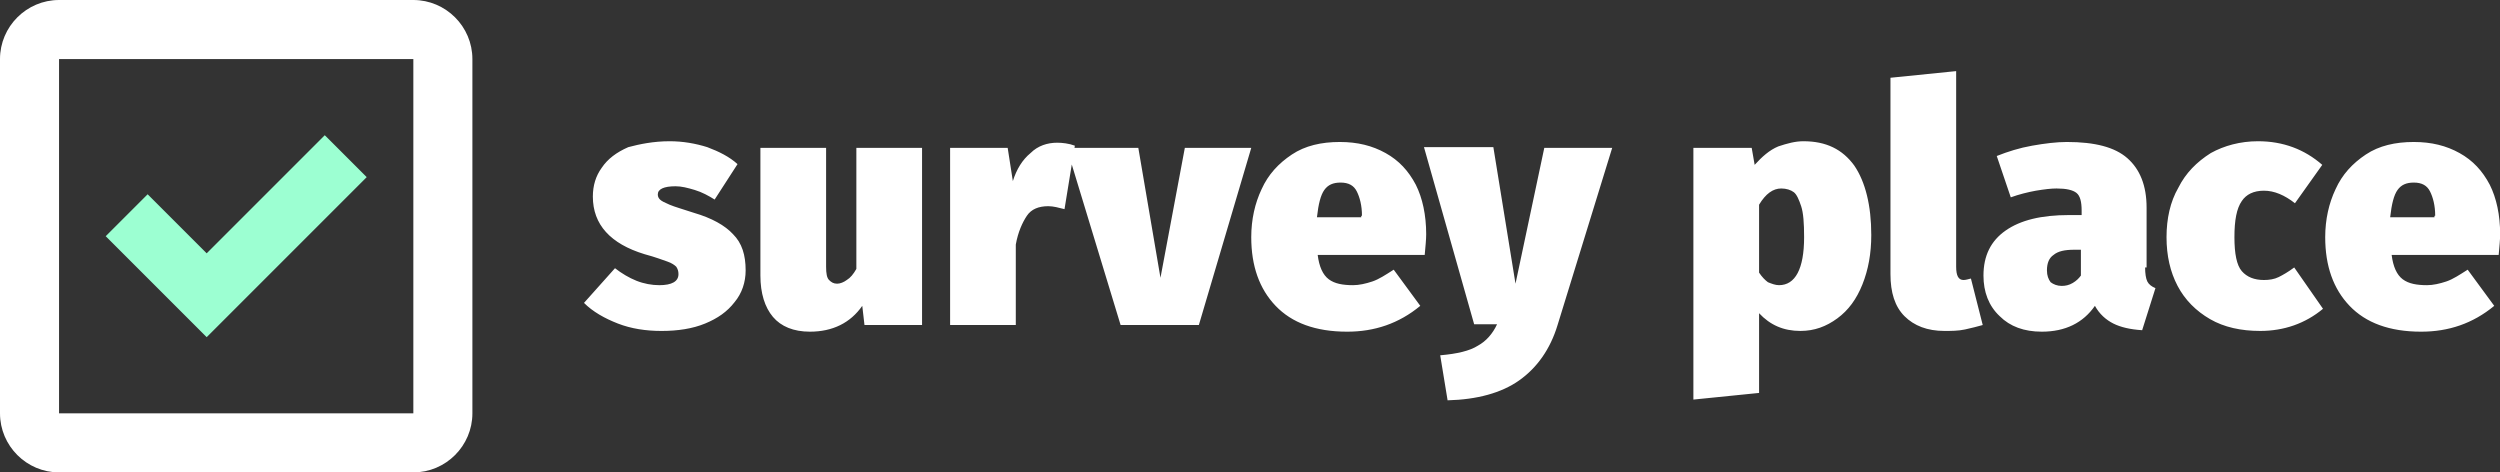 <?xml version="1.0" encoding="utf-8"?>
<!-- Generator: Adobe Illustrator 23.0.1, SVG Export Plug-In . SVG Version: 6.00 Build 0)  -->
<svg version="1.1" id="Слой_1" xmlns:svgjs="http://svgjs.com/svgjs"
	 xmlns="http://www.w3.org/2000/svg" xmlns:xlink="http://www.w3.org/1999/xlink" x="0px" y="0px" viewBox="0 0 338.7 64"
	 style="enable-background:new 0 0 338.7 64;" xml:space="preserve">
<rect x="0" y="0" width="338.7" height="64" fill="#333333" stroke="none"/>
<style type="text/css">
	.st0{fill:#FFFFFF;}
	.st1{fill:#9CFFD2;}
</style>
<g id="SvgjsG6115" transform="translate(79.22,-195.965)" xmlns:name="main_text">
	<path class="st0" d="M11.5,215.1c1.8,0,3.5,0.3,5.1,0.8c1.6,0.6,3,1.3,4.1,2.3l-3.1,4.8c-0.8-0.5-1.7-1-2.7-1.3
		c-1-0.3-1.8-0.5-2.6-0.5c-1.6,0-2.4,0.4-2.4,1.1c0,0.3,0.1,0.5,0.3,0.7c0.2,0.2,0.6,0.4,1.3,0.7c0.7,0.3,1.8,0.6,3.3,1.1
		c2.4,0.7,4.2,1.7,5.3,2.9c1.2,1.2,1.7,2.8,1.7,4.9c0,1.6-0.5,3.1-1.5,4.3c-1,1.3-2.3,2.2-4,2.9c-1.7,0.7-3.7,1-5.9,1
		c-2.1,0-4.1-0.3-5.9-1c-1.8-0.7-3.4-1.6-4.6-2.8l4.2-4.7c0.9,0.7,1.9,1.3,2.9,1.7c1,0.4,2.1,0.6,3.1,0.6c1.7,0,2.6-0.5,2.6-1.5
		c0-0.4-0.1-0.7-0.3-1c-0.2-0.2-0.6-0.5-1.2-0.7c-0.6-0.2-1.6-0.6-3.1-1c-4.6-1.4-7-4-7-7.8c0-1.5,0.4-2.8,1.2-3.9
		c0.8-1.2,2-2.1,3.6-2.8C7.4,215.5,9.3,215.1,11.5,215.1z M37.9,240l-0.3-2.6c-1.6,2.3-4,3.5-7.1,3.5c-2.2,0-3.9-0.7-5-2
		c-1.1-1.3-1.7-3.2-1.7-5.6V216h8.9v16.1c0,0.9,0.1,1.5,0.4,1.8c0.3,0.3,0.6,0.5,1.1,0.5c0.4,0,0.9-0.2,1.3-0.5
		c0.5-0.3,0.9-0.8,1.3-1.5V216h8.9v24H37.9z M64,215.3c0.7,0,1.6,0.1,2.4,0.4l-1.4,8.6c-0.8-0.2-1.5-0.4-2.2-0.4
		c-1.3,0-2.3,0.4-2.9,1.3c-0.6,0.9-1.2,2.2-1.5,3.9V240h-8.9v-24h7.8l0.7,4.5c0.5-1.6,1.3-2.9,2.4-3.8
		C61.4,215.7,62.7,215.3,64,215.3z M72.6,240l-7.3-24h9.7l3,17.6l3.3-17.6h9l-7.1,24H72.6z M114,227.7c0,0.7-0.1,1.7-0.2,2.8H99.3
		c0.2,1.6,0.7,2.7,1.5,3.3c0.8,0.6,1.9,0.8,3.3,0.8c0.8,0,1.7-0.2,2.6-0.5c0.9-0.3,1.8-0.9,2.9-1.6l3.6,4.9
		c-2.9,2.4-6.2,3.5-9.9,3.5c-4.3,0-7.5-1.2-9.7-3.5c-2.2-2.3-3.3-5.4-3.3-9.3c0-2.4,0.5-4.6,1.4-6.5c0.9-2,2.3-3.5,4.1-4.7
		c1.8-1.2,4-1.7,6.5-1.7c2.4,0,4.4,0.5,6.2,1.5s3.1,2.4,4.1,4.3C113.5,222.8,114,225.1,114,227.7 M105.3,225.2
		c0-1.4-0.3-2.5-0.7-3.3c-0.4-0.8-1.1-1.2-2.2-1.2c-1,0-1.7,0.3-2.2,1c-0.5,0.7-0.8,1.9-1,3.7h6V225.2z M131.8,240
		c-1,3.3-2.8,5.8-5.2,7.5s-5.7,2.6-9.7,2.7l-1-6.1c2.3-0.2,4-0.6,5.1-1.3c1.1-0.6,2-1.6,2.6-2.9h-3.1l-6.8-24h9.4l3,18.5L130,216
		h9.2L131.8,240z M165.1,215.1c3.1,0,5.3,1.1,6.9,3.3c1.5,2.2,2.3,5.4,2.3,9.4c0,2.5-0.4,4.7-1.2,6.7c-0.8,2-1.9,3.5-3.4,4.6
		c-1.5,1.1-3.1,1.7-5,1.7c-2.3,0-4.1-0.8-5.6-2.4v10.8l-8.9,0.9V216h7.9l0.4,2.3c1-1.1,2-2,3.2-2.5
		C162.9,215.4,164,215.1,165.1,215.1 M161.8,234.6c2.2,0,3.4-2.2,3.4-6.5c0-1.9-0.1-3.3-0.4-4.2c-0.3-0.9-0.6-1.6-1-1.9
		c-0.4-0.3-1-0.5-1.7-0.5c-1.1,0-2.1,0.7-3,2.2v9.2c0.4,0.6,0.8,1,1.2,1.3C160.8,234.4,161.3,234.6,161.8,234.6z M185.8,232.1
		c0,1.2,0.3,1.8,1,1.8c0.3,0,0.6-0.1,1-0.2l1.6,6.3c-0.7,0.2-1.5,0.4-2.4,0.6c-0.9,0.2-1.9,0.2-2.8,0.2c-2.3,0-4.1-0.7-5.4-2
		c-1.3-1.3-1.9-3.2-1.9-5.7v-26.6l8.9-0.9V232.1z M211.4,232.2c0,0.8,0.1,1.5,0.3,1.9c0.2,0.4,0.6,0.7,1.1,0.9l-1.8,5.7
		c-1.6-0.1-2.9-0.4-3.9-0.9c-1-0.5-1.9-1.3-2.5-2.4c-1.6,2.3-4,3.5-7.2,3.5c-2.4,0-4.3-0.7-5.7-2.1c-1.5-1.4-2.2-3.3-2.2-5.5
		c0-2.7,1-4.7,3-6.1c2-1.4,4.8-2.1,8.6-2.1h1.7v-0.6c0-1.2-0.2-2-0.7-2.4c-0.5-0.4-1.4-0.6-2.7-0.6c-0.7,0-1.6,0.1-2.8,0.3
		c-1.1,0.2-2.3,0.5-3.4,0.9l-1.9-5.6c1.5-0.6,3.1-1.1,4.8-1.4c1.7-0.3,3.3-0.5,4.7-0.5c3.8,0,6.5,0.7,8.2,2.2
		c1.7,1.5,2.6,3.7,2.6,6.7V232.2 M200.1,234.7c0.5,0,1-0.1,1.5-0.4c0.5-0.3,0.8-0.6,1.1-1v-3.5h-0.9c-1.3,0-2.2,0.2-2.8,0.7
		c-0.6,0.4-0.9,1.1-0.9,2.1c0,0.7,0.2,1.2,0.5,1.6C199,234.5,199.5,234.7,200.1,234.7z M226.7,215.1c3.4,0,6.3,1.1,8.7,3.2l-3.7,5.2
		c-1.4-1.1-2.8-1.7-4.2-1.7c-1.4,0-2.4,0.5-3,1.4c-0.7,1-1,2.6-1,4.9c0,2.2,0.3,3.8,1,4.6c0.7,0.8,1.7,1.2,3,1.2
		c0.7,0,1.4-0.1,2-0.4s1.3-0.7,2.1-1.3l3.9,5.6c-2.4,2-5.3,3-8.5,3c-2.6,0-4.9-0.5-6.8-1.6c-1.9-1.1-3.4-2.6-4.4-4.5
		c-1-1.9-1.5-4.1-1.5-6.6c0-2.5,0.5-4.8,1.6-6.7c1-2,2.5-3.5,4.4-4.7C222.1,215.7,224.3,215.1,226.7,215.1z M259.5,227.7
		c0,0.7-0.1,1.7-0.2,2.8h-14.5c0.2,1.6,0.7,2.7,1.5,3.3c0.8,0.6,1.9,0.8,3.3,0.8c0.8,0,1.7-0.2,2.6-0.5c0.9-0.3,1.8-0.9,2.9-1.6
		l3.6,4.9c-2.9,2.4-6.2,3.5-9.9,3.5c-4.3,0-7.5-1.2-9.7-3.5c-2.2-2.3-3.3-5.4-3.3-9.3c0-2.4,0.5-4.6,1.4-6.5c0.9-2,2.3-3.5,4.1-4.7
		c1.8-1.2,4-1.7,6.5-1.7c2.4,0,4.4,0.5,6.2,1.5c1.8,1,3.1,2.4,4.1,4.3C259,222.8,259.5,225.1,259.5,227.7 M250.7,225.2
		c0-1.4-0.3-2.5-0.7-3.3c-0.4-0.8-1.1-1.2-2.2-1.2c-1,0-1.7,0.3-2.2,1c-0.5,0.7-0.8,1.9-1,3.7h6V225.2z"/>
</g>
<g id="SvgjsG6116" transform="translate(-8,-8) scale(0.8)" xmlns:name="symbol_mainfill">
	<path class="st0" d="M80,10H20c-5.5,0-10,4.5-10,10v60c0,5.5,4.5,10,10,10h60c5.5,0,10-4.5,10-10V20C90,14.5,85.5,10,80,10z M80,80
		H20V20h60V80z"/>
	<polygon class="st1" points="72.1,40 65,32.9 45,52.9 35,42.9 27.9,50 45,67.1 	"/>
</g>
</svg>
